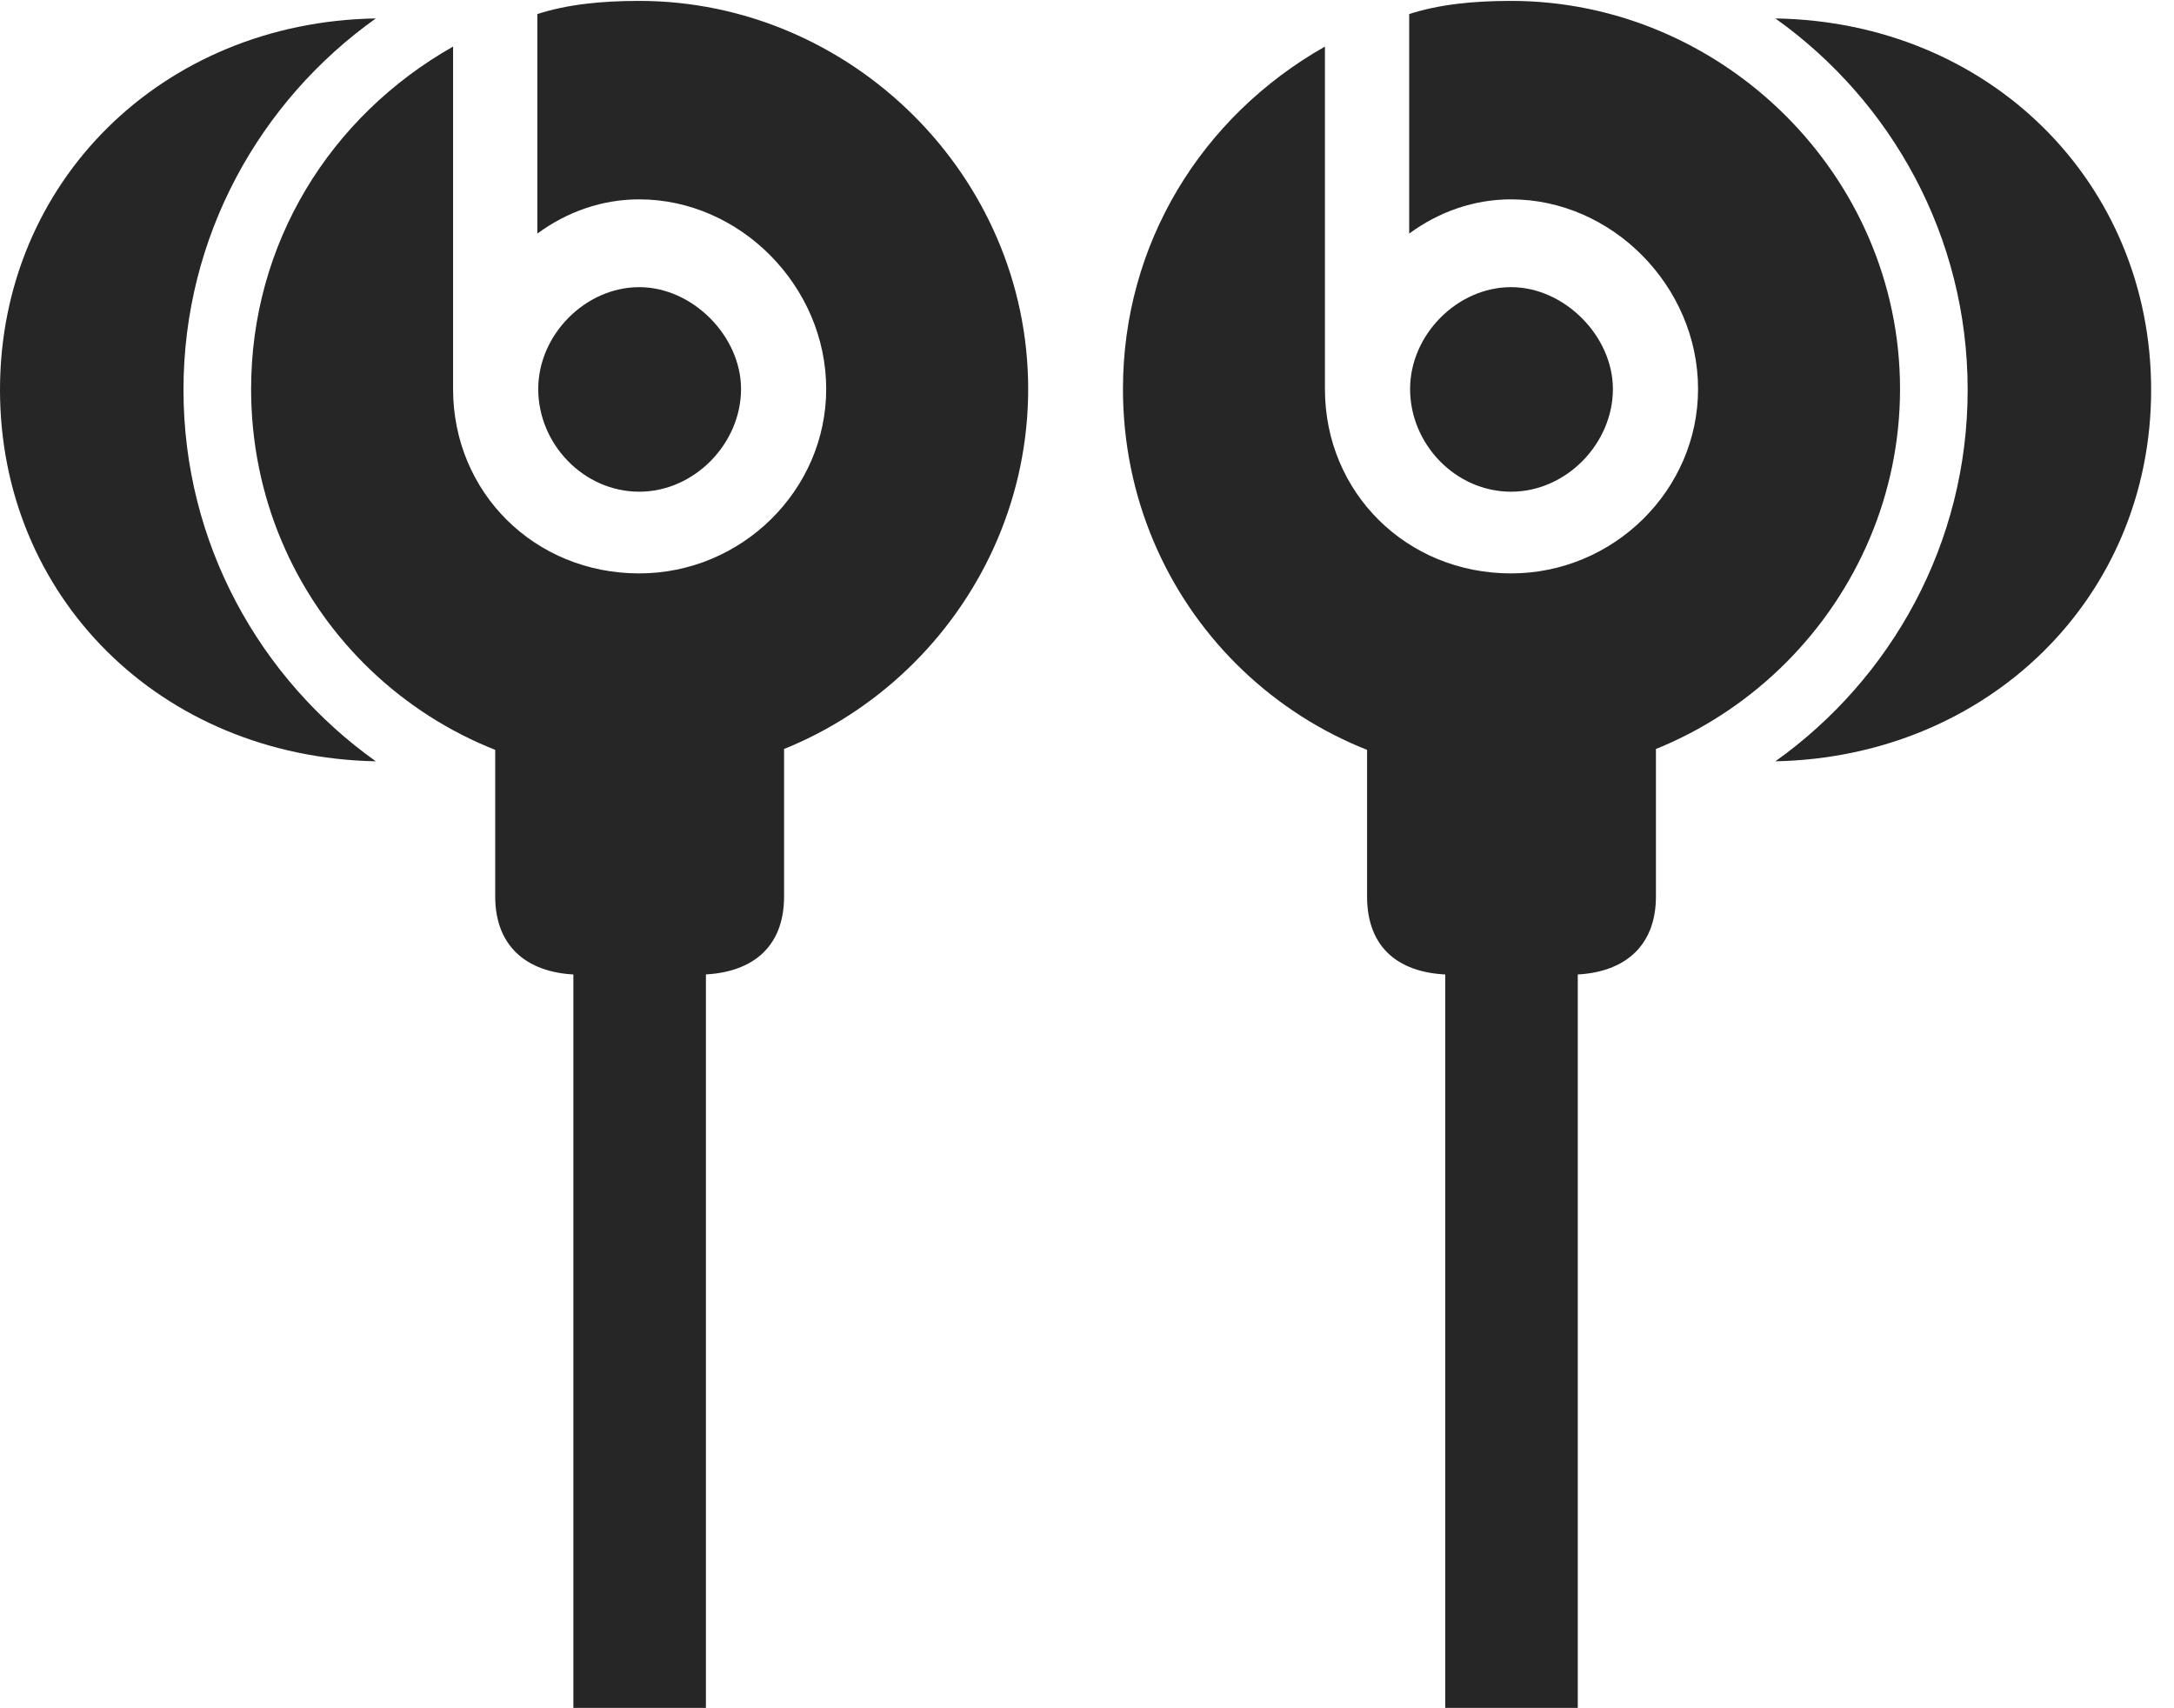 <?xml version="1.0" encoding="UTF-8"?>
<!--Generator: Apple Native CoreSVG 326-->
<!DOCTYPE svg
PUBLIC "-//W3C//DTD SVG 1.1//EN"
       "http://www.w3.org/Graphics/SVG/1.1/DTD/svg11.dtd">
<svg version="1.1" xmlns="http://www.w3.org/2000/svg" xmlns:xlink="http://www.w3.org/1999/xlink" viewBox="0 0 33.852 26.592">
 <g>
  <rect height="26.592" opacity="0" width="33.852" x="0" y="0"/>
  <path d="M9.953 12.1C13.303 12.1 16.01 9.352 16.01 6.057C16.01 2.721 13.234 0.014 9.953 0.014C9.365 0.014 8.832 0.068 8.367 0.219L8.367 3.637C8.832 3.295 9.379 3.104 9.953 3.104C11.525 3.104 12.865 4.457 12.865 6.057C12.865 7.629 11.553 8.928 9.953 8.928C8.326 8.928 7.055 7.67 7.055 6.057L7.055 0.725C5.127 1.818 3.91 3.801 3.91 6.057C3.91 9.42 6.604 12.1 9.953 12.1ZM9.953 7.656C10.815 7.656 11.539 6.904 11.539 6.057C11.539 5.236 10.787 4.471 9.953 4.471C9.119 4.471 8.381 5.209 8.381 6.057C8.381 6.918 9.092 7.656 9.953 7.656ZM7.711 10.76L7.711 13.959C7.711 14.766 8.244 15.176 9.051 15.176L10.855 15.176C11.69 15.176 12.209 14.766 12.209 13.959L12.209 10.76ZM8.928 26.592L10.992 26.592L10.992 13.768L8.928 13.768ZM23.529 12.1C26.879 12.1 29.586 9.352 29.586 6.057C29.586 2.721 26.811 0.014 23.529 0.014C22.941 0.014 22.408 0.068 21.943 0.219L21.943 3.637C22.408 3.295 22.955 3.104 23.529 3.104C25.102 3.104 26.441 4.457 26.441 6.057C26.441 7.629 25.129 8.928 23.529 8.928C21.902 8.928 20.631 7.67 20.631 6.057L20.631 0.725C18.703 1.818 17.486 3.801 17.486 6.057C17.486 9.42 20.18 12.1 23.529 12.1ZM23.529 7.656C24.391 7.656 25.115 6.904 25.115 6.057C25.115 5.236 24.363 4.471 23.529 4.471C22.695 4.471 21.957 5.209 21.957 6.057C21.957 6.918 22.668 7.656 23.529 7.656ZM25.785 10.76L21.287 10.76L21.287 13.959C21.287 14.766 21.793 15.176 22.627 15.176L24.445 15.176C25.252 15.176 25.785 14.766 25.785 13.959ZM24.568 26.592L24.568 13.768L22.504 13.768L22.504 26.592Z" fill="black" fill-opacity="0.85"/>
  <path d="M2.857 6.07C2.857 3.678 4.047 1.572 5.852 0.287C2.529 0.342 0 2.83 0 6.07C0 9.283 2.488 11.785 5.852 11.854C4.047 10.568 2.857 8.463 2.857 6.07ZM30.639 6.07C30.639 8.463 29.449 10.568 27.645 11.854C30.953 11.785 33.496 9.311 33.496 6.07C33.496 2.857 30.994 0.342 27.645 0.287C29.449 1.572 30.639 3.678 30.639 6.07Z" fill="black" fill-opacity="0.85"/>
 </g>
</svg>
